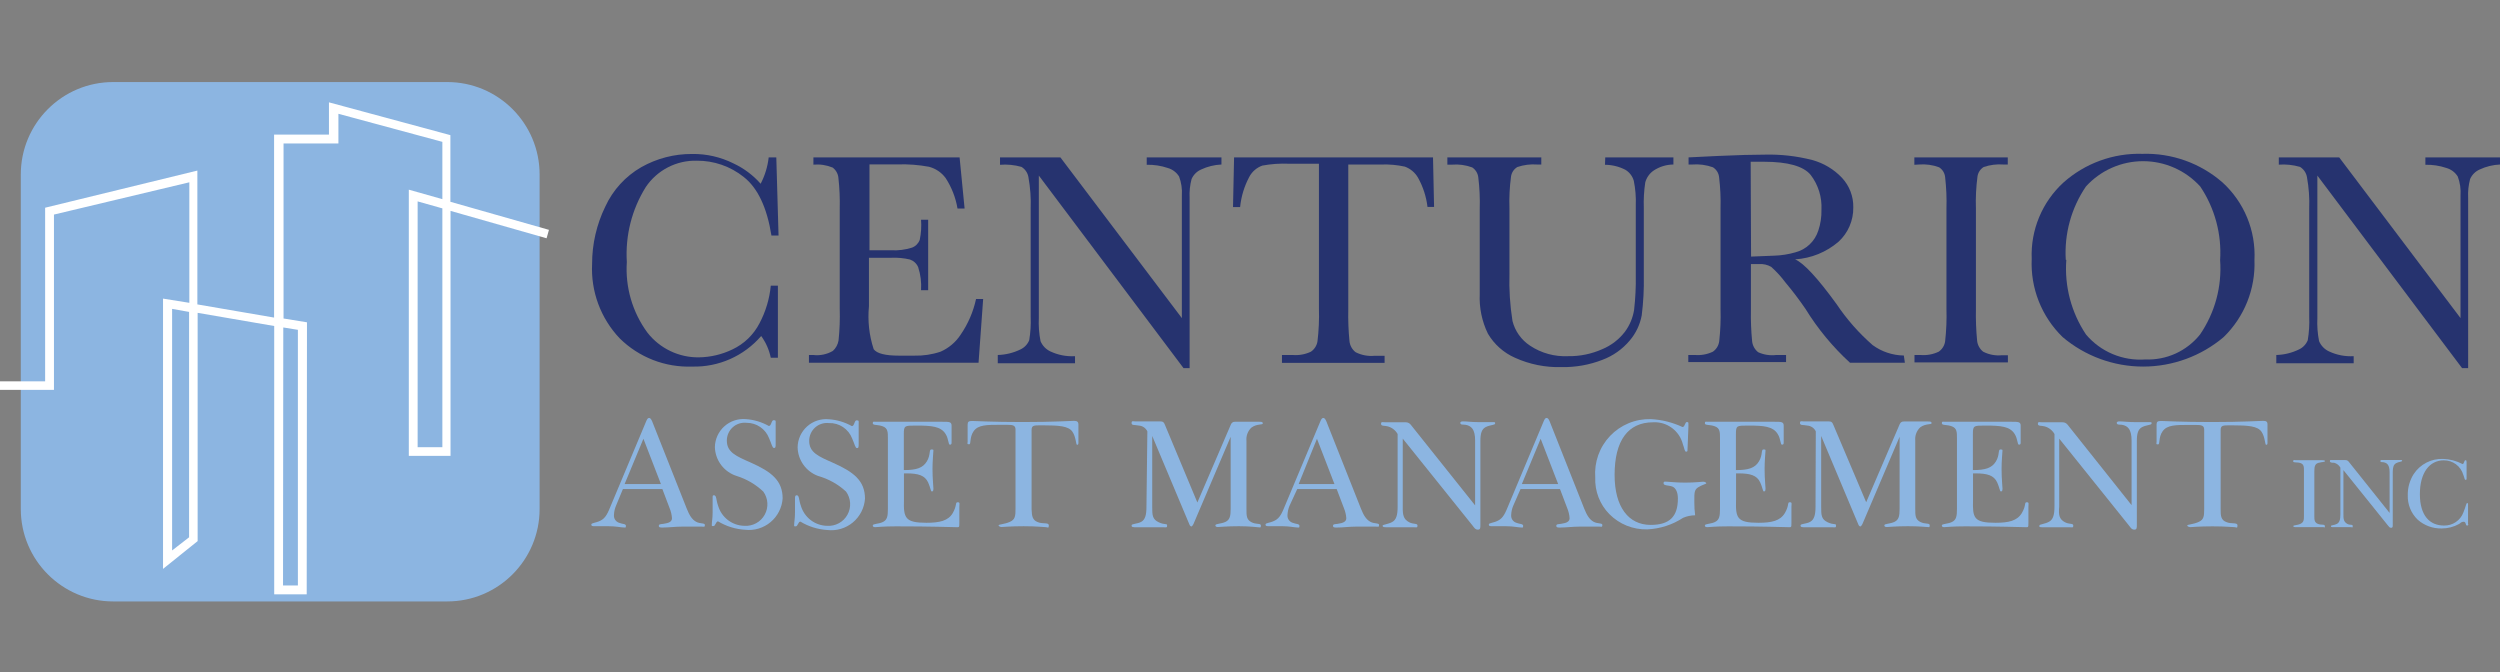 <svg width="186" height="50" viewBox="0 0 186 50" fill="none" xmlns="http://www.w3.org/2000/svg">
<rect x="0" y="0" width="186" height="50" fill="#808080" stroke="none"/>
<g clip-path="url(#clip0_217_28449)">
<path d="M33.275 6.105H8.419C4.624 6.105 1.547 9.186 1.547 12.985V37.867C1.547 41.667 4.624 44.747 8.419 44.747H33.275C37.07 44.747 40.147 41.667 40.147 37.867V12.985C40.147 9.186 37.07 6.105 33.275 6.105Z" fill="#8CB5E1"/>
<path d="M22.819 44.217H20.401V24.255L14.704 23.275V40.258L12.129 42.326V22.216L14.087 22.53V13.563L4.014 15.964V29.008H0V28.371H3.358V15.454L14.684 12.691V22.648L20.392 23.628V10.015H24.474V7.614L33.509 10.055V15.013L40.842 17.101L40.666 17.728L33.519 15.69V33.917H30.416V14.112L32.912 14.817V10.554L25.178 8.467V10.672H21.096V23.696L22.839 23.98L22.819 44.217ZM21.057 43.561H22.163V24.539L21.077 24.363L21.057 43.561ZM12.805 22.981V40.954L14.068 39.974V23.206L12.805 22.981ZM31.072 33.271H32.912V15.503L31.072 14.984V33.271Z" fill="white"/>
<path d="M57.346 21.256H57.875V26.616H57.346C57.226 26.032 56.983 25.481 56.632 24.999C55.998 25.735 55.209 26.321 54.322 26.714C53.435 27.107 52.472 27.298 51.502 27.273C50.507 27.31 49.516 27.143 48.588 26.783C47.66 26.422 46.816 25.875 46.108 25.176C45.408 24.44 44.866 23.57 44.512 22.619C44.159 21.667 44.002 20.653 44.052 19.639C44.05 18.162 44.385 16.704 45.031 15.376C45.598 14.14 46.535 13.113 47.713 12.436C48.866 11.785 50.169 11.447 51.492 11.456C52.562 11.44 53.619 11.682 54.576 12.161C55.344 12.521 56.031 13.034 56.592 13.671C56.911 13.06 57.113 12.395 57.19 11.711H57.757L57.924 17.522H57.395C57.062 15.438 56.377 13.988 55.339 13.171C54.346 12.374 53.108 11.945 51.835 11.956C51.09 11.938 50.352 12.108 49.69 12.451C49.028 12.793 48.463 13.297 48.046 13.916C47.007 15.582 46.514 17.531 46.636 19.492C46.511 21.373 47.056 23.237 48.173 24.754C48.627 25.332 49.207 25.799 49.869 26.116C50.531 26.434 51.257 26.595 51.991 26.587C52.856 26.576 53.708 26.375 54.488 25.999C55.362 25.589 56.075 24.899 56.514 24.039C56.97 23.175 57.253 22.229 57.346 21.256Z" fill="#26336F"/>
<path d="M72.618 22.246H73.147L72.804 26.989H60.185V26.411H60.499C61.008 26.472 61.524 26.366 61.967 26.107C62.189 25.903 62.337 25.631 62.388 25.333C62.47 24.545 62.5 23.753 62.476 22.961V15.533C62.495 14.767 62.462 14.001 62.378 13.24C62.365 13.088 62.32 12.94 62.246 12.806C62.172 12.673 62.07 12.557 61.948 12.466C61.495 12.28 61.005 12.206 60.518 12.25V11.711H71.394L71.766 15.513H71.238C71.103 14.706 70.803 13.935 70.357 13.249C70.052 12.833 69.613 12.536 69.114 12.407C68.352 12.266 67.577 12.207 66.803 12.23H64.689V18.62H66.304C66.827 18.649 67.351 18.582 67.851 18.424C67.983 18.375 68.103 18.298 68.203 18.198C68.302 18.098 68.379 17.978 68.428 17.846C68.532 17.353 68.565 16.848 68.526 16.346H69.055V21.589H68.526C68.565 21.009 68.492 20.427 68.311 19.874C68.254 19.741 68.169 19.622 68.063 19.524C67.957 19.426 67.831 19.352 67.694 19.306C67.242 19.201 66.778 19.158 66.314 19.178H64.65V22.785C64.545 23.863 64.665 24.951 65.002 25.98C65.237 26.3 65.863 26.46 66.882 26.46H68.017C68.682 26.477 69.345 26.378 69.975 26.166C70.582 25.901 71.099 25.466 71.463 24.912C72.019 24.108 72.412 23.202 72.618 22.246Z" fill="#26336F"/>
<path d="M88.057 27.391L77.289 13.063V23.647C77.261 24.229 77.303 24.811 77.416 25.382C77.557 25.719 77.819 25.992 78.15 26.146C78.721 26.415 79.351 26.536 79.981 26.499V27.028H74.234V26.411C74.811 26.396 75.378 26.259 75.899 26.009C76.205 25.873 76.447 25.624 76.574 25.313C76.671 24.734 76.707 24.146 76.682 23.559V15.533C76.712 14.745 76.656 13.957 76.515 13.181C76.489 13.024 76.429 12.874 76.339 12.742C76.25 12.61 76.133 12.499 75.996 12.416C75.478 12.269 74.938 12.216 74.401 12.26V11.711H78.894L87.93 23.667V14.553C87.964 14.07 87.894 13.585 87.724 13.132C87.53 12.821 87.226 12.593 86.873 12.495C86.371 12.326 85.845 12.247 85.316 12.26V11.711H90.876V12.24C90.351 12.263 89.835 12.389 89.359 12.613C89.045 12.752 88.793 13.003 88.654 13.318C88.533 13.771 88.483 14.241 88.507 14.71V27.391H88.057Z" fill="#26336F"/>
<path d="M92.265 15.405H91.736L91.815 11.711H106.616L106.695 15.396H106.205C106.115 14.631 105.875 13.892 105.5 13.22C105.281 12.839 104.934 12.548 104.521 12.397C103.943 12.271 103.351 12.218 102.759 12.24H100.312V23.02C100.295 23.805 100.324 24.591 100.4 25.372C100.415 25.535 100.464 25.694 100.543 25.837C100.622 25.98 100.73 26.106 100.86 26.205C101.295 26.425 101.784 26.517 102.27 26.47H103.014V26.999H95.378V26.411H96.171C96.638 26.451 97.108 26.367 97.532 26.166C97.662 26.078 97.773 25.963 97.857 25.83C97.941 25.697 97.997 25.547 98.021 25.392C98.118 24.585 98.154 23.773 98.129 22.961V12.181H95.877C95.222 12.154 94.565 12.2 93.919 12.319C93.497 12.469 93.147 12.773 92.94 13.171C92.572 13.865 92.343 14.624 92.265 15.405Z" fill="#26336F"/>
<path d="M119.431 11.711H124.502V12.24C123.971 12.244 123.454 12.404 123.014 12.701C122.716 12.912 122.502 13.22 122.407 13.573C122.313 14.195 122.277 14.825 122.299 15.454V20.531C122.319 21.514 122.267 22.496 122.143 23.471C122.014 24.154 121.711 24.793 121.262 25.323C120.717 25.976 120.012 26.476 119.216 26.773C118.245 27.15 117.211 27.333 116.171 27.312C114.981 27.346 113.799 27.108 112.715 26.617C111.872 26.245 111.167 25.618 110.699 24.823C110.256 23.909 110.047 22.899 110.092 21.883V15.543C110.116 14.757 110.08 13.971 109.984 13.191C109.967 13.043 109.917 12.901 109.84 12.774C109.762 12.647 109.658 12.538 109.534 12.456C109.052 12.278 108.538 12.208 108.026 12.25H107.684V11.711H114.673V12.24H114.37C113.87 12.202 113.367 12.266 112.892 12.426C112.767 12.5 112.66 12.601 112.578 12.721C112.497 12.842 112.444 12.979 112.422 13.122C112.314 13.921 112.275 14.727 112.304 15.533V20.335C112.267 21.522 112.342 22.71 112.529 23.883C112.719 24.635 113.183 25.289 113.831 25.715C114.67 26.274 115.665 26.548 116.67 26.499C117.543 26.513 118.408 26.335 119.206 25.98C119.875 25.702 120.459 25.252 120.899 24.676C121.249 24.202 121.48 23.651 121.575 23.069C121.675 22.204 121.718 21.333 121.702 20.462V15.268C121.726 14.66 121.676 14.052 121.555 13.455C121.459 13.111 121.235 12.816 120.929 12.632C120.459 12.39 119.939 12.262 119.411 12.26L119.431 11.711Z" fill="#26336F"/>
<path d="M141.723 26.989H137.641C136.354 25.81 135.237 24.458 134.322 22.971C133.846 22.278 133.35 21.625 132.834 21.011C132.521 20.59 132.167 20.203 131.777 19.854C131.504 19.697 131.19 19.625 130.876 19.648H130.269V23.029C130.253 23.814 130.282 24.6 130.357 25.381C130.373 25.542 130.421 25.698 130.498 25.839C130.576 25.981 130.681 26.105 130.808 26.205C131.23 26.397 131.698 26.468 132.159 26.41H132.883V26.94H125.609V26.41H126.099C126.56 26.449 127.023 26.365 127.44 26.165C127.568 26.076 127.675 25.961 127.756 25.828C127.837 25.694 127.889 25.546 127.91 25.391C128 24.584 128.032 23.772 128.008 22.961V15.532C128.03 14.747 127.994 13.961 127.9 13.18C127.885 13.031 127.836 12.887 127.756 12.759C127.676 12.632 127.568 12.524 127.44 12.445C126.945 12.268 126.418 12.198 125.893 12.24H125.629V11.71L127.812 11.603C129.267 11.537 130.423 11.505 131.277 11.505C132.475 11.473 133.671 11.608 134.831 11.906C135.676 12.135 136.442 12.593 137.043 13.229C137.6 13.827 137.902 14.618 137.885 15.434C137.892 15.912 137.797 16.386 137.609 16.825C137.42 17.265 137.14 17.659 136.789 17.982C135.884 18.76 134.749 19.221 133.558 19.296C134.211 19.583 135.239 20.694 136.642 22.628C137.399 23.757 138.301 24.782 139.324 25.675C139.999 26.168 140.81 26.438 141.645 26.45L141.723 26.989ZM130.279 19.09L132.012 19.021C132.539 19.004 133.061 18.922 133.568 18.776C133.967 18.674 134.333 18.471 134.633 18.189C134.932 17.906 135.155 17.552 135.281 17.159C135.451 16.658 135.53 16.13 135.516 15.601C135.564 14.671 135.28 13.753 134.714 13.014C134.178 12.361 133.017 12.034 131.229 12.034C130.954 12.034 130.628 12.034 130.25 12.034L130.279 19.09Z" fill="#26336F"/>
<path d="M142.428 12.26V11.711H149.378V12.24H149.055C148.558 12.202 148.059 12.265 147.587 12.426C147.464 12.501 147.359 12.602 147.279 12.723C147.2 12.843 147.147 12.979 147.127 13.122C147.02 13.918 146.981 14.721 147.009 15.523V22.991C146.993 23.776 147.022 24.561 147.097 25.343C147.113 25.503 147.161 25.659 147.238 25.8C147.316 25.942 147.421 26.066 147.548 26.166C147.976 26.386 148.459 26.477 148.938 26.43H149.388V26.96H142.438V26.411H142.888C143.352 26.451 143.818 26.367 144.239 26.166C144.368 26.077 144.478 25.963 144.56 25.829C144.643 25.696 144.697 25.547 144.718 25.392C144.808 24.585 144.841 23.773 144.816 22.961V15.533C144.84 14.748 144.807 13.962 144.718 13.181C144.704 13.032 144.656 12.889 144.578 12.761C144.5 12.634 144.394 12.526 144.268 12.446C143.79 12.269 143.279 12.199 142.77 12.24L142.428 12.26Z" fill="#26336F"/>
<path d="M151.159 19.256C151.115 18.196 151.304 17.139 151.712 16.158C152.119 15.178 152.736 14.299 153.518 13.582C155.131 12.145 157.233 11.38 159.392 11.446C161.571 11.376 163.697 12.132 165.343 13.563C166.144 14.29 166.773 15.186 167.186 16.185C167.599 17.185 167.786 18.264 167.732 19.345C167.773 20.408 167.59 21.467 167.195 22.455C166.8 23.442 166.203 24.336 165.441 25.078C163.766 26.495 161.644 27.273 159.45 27.273C157.257 27.273 155.134 26.495 153.459 25.078C152.686 24.326 152.081 23.418 151.684 22.414C151.288 21.411 151.109 20.334 151.159 19.256ZM153.733 19.335C153.589 21.299 154.106 23.255 155.202 24.892C155.739 25.525 156.418 26.023 157.183 26.344C157.949 26.666 158.779 26.803 159.607 26.744C160.383 26.776 161.156 26.626 161.864 26.304C162.571 25.982 163.193 25.498 163.679 24.892C164.791 23.269 165.32 21.317 165.177 19.355C165.301 17.415 164.781 15.489 163.699 13.876C163.16 13.283 162.504 12.808 161.771 12.484C161.039 12.159 160.246 11.992 159.445 11.992C158.644 11.992 157.852 12.159 157.12 12.484C156.387 12.808 155.73 13.283 155.192 13.876C154.102 15.479 153.575 17.399 153.694 19.335H153.733Z" fill="#26336F"/>
<path d="M183.18 27.391L172.412 13.063V23.647C172.384 24.229 172.426 24.811 172.539 25.382C172.683 25.721 172.948 25.994 173.283 26.146C173.854 26.415 174.484 26.536 175.114 26.499V27.028H169.357V26.411C169.934 26.396 170.501 26.259 171.022 26.009C171.328 25.873 171.57 25.624 171.697 25.313C171.794 24.734 171.83 24.146 171.805 23.559V15.533C171.835 14.745 171.78 13.957 171.638 13.181C171.612 13.024 171.552 12.874 171.462 12.742C171.373 12.61 171.256 12.499 171.12 12.416C170.608 12.268 170.075 12.211 169.543 12.25V11.711H174.037L183.063 23.667V14.553C183.097 14.07 183.027 13.585 182.857 13.132C182.663 12.821 182.359 12.593 182.005 12.495C181.504 12.326 180.977 12.247 180.449 12.26V11.711H186V12.24C185.474 12.263 184.958 12.389 184.482 12.613C184.168 12.752 183.916 13.003 183.777 13.318C183.656 13.771 183.606 14.241 183.63 14.71V27.391H183.18Z" fill="#26336F"/>
<path d="M45.825 37.641C45.737 37.853 45.688 38.078 45.678 38.307C45.665 38.434 45.696 38.562 45.765 38.669C45.835 38.776 45.939 38.856 46.06 38.895C46.314 39.003 46.569 38.954 46.569 39.131C46.569 39.307 46.5 39.239 46.344 39.239C46.187 39.239 45.825 39.15 45.267 39.15C44.709 39.15 44.484 39.15 44.288 39.15C44.092 39.15 43.994 39.15 43.994 39.023C43.994 38.895 44.307 38.925 44.689 38.729C45.071 38.533 45.218 38.18 45.482 37.533L48.086 31.32C48.145 31.183 48.204 31.095 48.292 31.095C48.38 31.095 48.439 31.173 48.517 31.34L51.092 37.837C51.287 38.327 51.473 38.641 51.787 38.817C52.1 38.993 52.443 38.886 52.443 39.062C52.443 39.239 52.364 39.18 52.208 39.18C51.855 39.18 51.356 39.18 50.729 39.18C50.259 39.18 49.75 39.248 49.32 39.248C49.124 39.248 49.016 39.248 49.016 39.121C49.016 38.993 49.134 39.003 49.359 38.974C49.799 38.915 49.995 38.797 49.995 38.553C49.977 38.296 49.918 38.045 49.819 37.808L49.281 36.387H46.344L45.825 37.641ZM49.173 36.014L47.871 32.643L46.471 36.014H49.173Z" fill="#8CB5E1"/>
<path d="M53.118 36.847C53.324 36.847 53.265 37.19 53.431 37.641C53.558 38.064 53.816 38.436 54.168 38.702C54.52 38.968 54.948 39.115 55.389 39.121C55.693 39.14 55.996 39.072 56.263 38.925C56.53 38.779 56.75 38.559 56.896 38.291C57.043 38.024 57.111 37.721 57.092 37.417C57.073 37.112 56.968 36.82 56.789 36.573C56.229 36.043 55.556 35.648 54.821 35.417C54.359 35.274 53.954 34.99 53.661 34.606C53.367 34.221 53.202 33.754 53.187 33.27C53.191 32.978 53.255 32.69 53.376 32.423C53.496 32.157 53.67 31.919 53.887 31.723C54.104 31.527 54.359 31.378 54.636 31.285C54.913 31.192 55.206 31.157 55.497 31.183C56.095 31.225 56.677 31.399 57.2 31.693C57.406 31.693 57.376 31.261 57.562 31.261C57.748 31.261 57.709 31.34 57.709 31.516C57.709 31.693 57.709 31.928 57.709 32.29C57.709 32.653 57.709 32.771 57.709 33.006C57.709 33.241 57.709 33.329 57.582 33.329C57.455 33.329 57.416 33.045 57.22 32.604C57.09 32.265 56.861 31.974 56.562 31.769C56.263 31.564 55.908 31.455 55.546 31.457C55.36 31.437 55.173 31.455 54.995 31.513C54.817 31.57 54.654 31.664 54.515 31.789C54.376 31.914 54.265 32.067 54.19 32.238C54.115 32.409 54.076 32.594 54.077 32.78C54.077 33.653 54.772 33.937 55.859 34.417C57.406 35.103 58.228 35.76 58.228 37.083C58.205 37.422 58.114 37.753 57.959 38.056C57.805 38.359 57.591 38.627 57.331 38.845C57.07 39.063 56.768 39.226 56.443 39.324C56.117 39.422 55.776 39.453 55.438 39.415C54.725 39.372 54.033 39.157 53.422 38.788C53.255 38.788 53.236 39.141 53.079 39.141C52.922 39.141 52.961 39.141 52.961 38.974C52.961 38.807 53.02 38.582 53.02 38.102C53.02 37.622 53.02 37.328 53.02 37.122C53.02 36.916 53.001 36.847 53.118 36.847Z" fill="#8CB5E1"/>
<path d="M59.274 36.847C59.48 36.847 59.421 37.19 59.588 37.641C59.715 38.064 59.973 38.435 60.325 38.702C60.677 38.968 61.104 39.114 61.545 39.121C61.849 39.14 62.153 39.072 62.419 38.925C62.686 38.778 62.906 38.559 63.053 38.291C63.2 38.024 63.267 37.721 63.248 37.416C63.229 37.112 63.124 36.82 62.945 36.573C62.357 36.03 61.65 35.634 60.88 35.416C60.436 35.257 60.052 34.967 59.777 34.583C59.502 34.2 59.351 33.742 59.343 33.27C59.348 32.977 59.414 32.688 59.536 32.421C59.659 32.155 59.835 31.916 60.054 31.721C60.273 31.526 60.529 31.378 60.808 31.287C61.087 31.197 61.381 31.164 61.673 31.193C62.271 31.234 62.853 31.408 63.376 31.702C63.582 31.702 63.552 31.271 63.738 31.271C63.924 31.271 63.885 31.349 63.885 31.526C63.885 31.702 63.885 31.937 63.885 32.3C63.885 32.663 63.885 32.78 63.885 33.015C63.885 33.251 63.885 33.339 63.758 33.339C63.631 33.339 63.592 33.055 63.396 32.614C63.262 32.269 63.024 31.974 62.715 31.77C62.407 31.566 62.042 31.464 61.673 31.477C61.487 31.456 61.3 31.475 61.122 31.532C60.944 31.589 60.781 31.683 60.642 31.808C60.503 31.933 60.392 32.086 60.317 32.257C60.242 32.428 60.203 32.613 60.204 32.8C60.204 33.672 60.899 33.956 61.986 34.436C63.533 35.122 64.355 35.779 64.355 37.102C64.332 37.441 64.241 37.772 64.086 38.075C63.932 38.378 63.718 38.647 63.458 38.865C63.197 39.083 62.895 39.245 62.57 39.343C62.244 39.441 61.903 39.472 61.565 39.434C60.852 39.392 60.16 39.176 59.548 38.807C59.382 38.807 59.362 39.16 59.206 39.16C59.049 39.16 59.088 39.16 59.088 38.993C59.088 38.827 59.147 38.601 59.147 38.121C59.147 37.641 59.147 37.347 59.147 37.141C59.147 36.935 59.157 36.847 59.274 36.847Z" fill="#8CB5E1"/>
<path d="M68.928 38.895C69.907 38.895 70.553 38.748 70.886 38.17C71.218 37.592 71.052 37.367 71.248 37.367C71.444 37.367 71.375 37.474 71.375 37.719C71.375 37.964 71.375 38.494 71.375 38.895C71.375 39.297 71.375 39.219 70.993 39.219C70.768 39.219 69.339 39.16 66.666 39.16C65.687 39.16 65.237 39.219 65.139 39.219C65.041 39.219 64.934 39.219 64.934 39.091C64.934 38.964 65.364 38.993 65.687 38.837C66.01 38.68 66.059 38.405 66.059 37.857V32.643C66.059 32.143 66.059 31.869 65.687 31.722C65.315 31.575 64.934 31.663 64.934 31.496C64.934 31.33 65.002 31.379 65.139 31.379C65.276 31.379 65.873 31.379 66.97 31.379C67.812 31.379 68.751 31.379 69.848 31.379H70.102C70.612 31.379 70.797 31.379 70.797 31.663C70.797 31.771 70.797 31.967 70.797 32.29C70.797 32.614 70.797 32.78 70.797 32.898C70.797 33.015 70.797 33.084 70.67 33.084C70.543 33.084 70.592 32.663 70.347 32.28C69.995 31.722 69.309 31.663 68.213 31.663H68.115C67.312 31.663 67.244 31.663 67.244 32.29V34.975C68.164 34.975 68.654 34.828 68.957 34.329C69.26 33.829 69.094 33.437 69.3 33.437C69.505 33.437 69.437 33.505 69.437 33.633C69.437 33.76 69.378 34.289 69.378 34.877C69.378 35.671 69.447 36.161 69.447 36.357C69.447 36.553 69.388 36.563 69.319 36.563C69.251 36.563 69.221 36.269 69.055 35.897C68.81 35.367 68.321 35.22 67.459 35.22H67.254V37.18C67.215 38.533 67.332 38.895 68.928 38.895Z" fill="#8CB5E1"/>
<path d="M77.19 38.837C77.572 39.013 78.032 38.837 78.032 39.092C78.032 39.346 77.953 39.219 77.797 39.219C77.64 39.219 77.16 39.151 76.162 39.151C75.163 39.151 74.615 39.209 74.517 39.209C74.419 39.209 74.292 39.151 74.292 39.082C74.292 39.013 74.743 39.004 75.134 38.827C75.526 38.651 75.555 38.406 75.555 37.847V31.967C75.555 31.644 75.369 31.605 74.889 31.605H74.4C73.421 31.605 72.775 31.605 72.442 32.075C72.109 32.545 72.275 33.055 72.099 33.055C71.923 33.055 71.992 32.986 71.992 32.859V31.585C71.992 31.379 72.07 31.32 72.334 31.32C72.599 31.32 73.783 31.399 76.084 31.399C78.384 31.399 79.716 31.311 79.911 31.311C80.107 31.311 80.234 31.369 80.234 31.575V32.898C80.234 33.026 80.234 33.094 80.136 33.094C80.039 33.094 80.068 32.526 79.784 32.114C79.5 31.703 78.805 31.644 77.611 31.644H77.415C76.925 31.644 76.749 31.644 76.749 32.006V37.886C76.769 38.425 76.828 38.69 77.19 38.837Z" fill="#8CB5E1"/>
<path d="M85.364 32.094C85.307 31.973 85.219 31.87 85.109 31.794C84.999 31.718 84.871 31.673 84.738 31.663C84.395 31.595 84.189 31.663 84.189 31.477C84.189 31.291 84.287 31.35 84.434 31.35C84.581 31.35 85.041 31.35 85.472 31.35C85.903 31.35 86.226 31.35 86.304 31.35C86.539 31.35 86.598 31.418 86.686 31.644L89.084 37.386L91.581 31.575C91.604 31.511 91.649 31.456 91.708 31.421C91.766 31.385 91.835 31.37 91.904 31.379C92.031 31.379 92.197 31.379 92.432 31.379C92.922 31.379 93.333 31.379 93.666 31.379C93.852 31.379 93.95 31.379 93.95 31.506C93.95 31.634 93.509 31.506 93.098 31.82C92.967 31.945 92.867 32.099 92.804 32.268C92.741 32.438 92.718 32.62 92.736 32.8V37.867C92.736 38.366 92.736 38.651 93.098 38.847C93.46 39.043 93.812 38.905 93.812 39.101C93.812 39.297 93.744 39.229 93.617 39.229C93.49 39.229 93.059 39.15 92.178 39.15C91.297 39.15 90.719 39.209 90.631 39.209C90.543 39.209 90.425 39.209 90.425 39.082C90.425 38.954 90.856 38.984 91.179 38.827C91.502 38.67 91.561 38.396 91.561 37.847V32.496L88.8 38.974C88.742 39.101 88.673 39.17 88.634 39.17C88.595 39.17 88.526 39.111 88.497 39.033L85.726 32.437V37.71C85.726 38.308 85.726 38.631 86.206 38.856C86.686 39.082 86.833 38.915 86.833 39.101C86.833 39.288 86.735 39.229 86.578 39.229C86.421 39.229 86.089 39.229 85.599 39.229C85.11 39.229 84.953 39.229 84.62 39.229C84.287 39.229 84.189 39.229 84.189 39.092C84.189 38.954 84.601 38.994 84.904 38.827C85.208 38.66 85.296 38.298 85.296 37.71L85.364 32.094Z" fill="#8CB5E1"/>
<path d="M95.936 37.641C95.849 37.853 95.799 38.078 95.789 38.307C95.776 38.434 95.807 38.562 95.876 38.669C95.946 38.776 96.05 38.856 96.171 38.895C96.425 39.003 96.68 38.954 96.68 39.131C96.68 39.307 96.612 39.239 96.455 39.239C96.298 39.239 95.936 39.15 95.427 39.15C94.918 39.15 94.644 39.15 94.448 39.15C94.252 39.15 94.154 39.15 94.154 39.023C94.154 38.895 94.468 38.925 94.849 38.729C95.231 38.533 95.378 38.18 95.642 37.533L98.246 31.32C98.305 31.183 98.364 31.095 98.452 31.095C98.54 31.095 98.599 31.173 98.677 31.34L101.252 37.837C101.447 38.327 101.633 38.641 101.947 38.817C102.26 38.993 102.603 38.886 102.603 39.062C102.603 39.239 102.524 39.18 102.368 39.18C102.015 39.18 101.516 39.18 100.889 39.18C100.42 39.18 99.91 39.248 99.48 39.248C99.284 39.248 99.176 39.248 99.176 39.121C99.176 38.993 99.294 39.003 99.519 38.974C99.96 38.915 100.165 38.797 100.165 38.553C100.147 38.296 100.088 38.045 99.989 37.808L99.45 36.387H96.514L95.936 37.641ZM99.284 36.014L97.982 32.643L96.621 36.014H99.284Z" fill="#8CB5E1"/>
<path d="M104.845 38.856C105.158 39.023 105.462 38.915 105.462 39.101C105.462 39.288 105.383 39.229 105.217 39.229C105.051 39.229 104.737 39.229 104.13 39.229C103.768 39.229 103.445 39.229 103.151 39.229C102.858 39.229 102.867 39.17 102.867 39.101C102.867 39.033 103.279 39.003 103.582 38.837C103.886 38.67 103.983 38.308 103.983 37.72V32.29C103.905 32.152 103.799 32.03 103.673 31.933C103.547 31.835 103.403 31.763 103.249 31.722C103.005 31.653 102.75 31.722 102.75 31.536C102.75 31.35 102.858 31.418 103.063 31.418C103.269 31.418 103.504 31.418 103.915 31.418H104.581C104.657 31.416 104.733 31.432 104.801 31.467C104.87 31.501 104.928 31.552 104.972 31.614L109.749 37.602V32.78C109.749 31.977 109.505 31.585 108.771 31.585C108.739 31.583 108.709 31.57 108.686 31.549C108.663 31.527 108.648 31.498 108.643 31.467C108.643 31.399 108.712 31.35 108.839 31.35C109.123 31.35 109.524 31.408 110.063 31.408C110.601 31.408 110.817 31.408 111.042 31.408C111.267 31.408 111.237 31.408 111.237 31.516C111.237 31.624 110.856 31.614 110.542 31.771C110.229 31.928 110.141 32.261 110.141 32.82V39.052C110.141 39.278 110.141 39.405 109.955 39.405C109.769 39.405 109.701 39.288 109.573 39.121L104.365 32.633V37.71C104.355 38.308 104.414 38.631 104.845 38.856Z" fill="#8CB5E1"/>
<path d="M112.579 37.641C112.491 37.853 112.441 38.078 112.432 38.307C112.419 38.434 112.45 38.562 112.519 38.669C112.588 38.776 112.692 38.856 112.814 38.895C113.068 39.003 113.323 38.954 113.323 39.131C113.323 39.307 113.254 39.239 113.097 39.239C112.941 39.239 112.579 39.15 112.04 39.15C111.502 39.15 111.257 39.15 111.061 39.15C110.865 39.15 110.768 39.15 110.768 39.023C110.768 38.895 111.081 38.925 111.463 38.729C111.844 38.533 111.991 38.18 112.256 37.533L114.86 31.32C114.918 31.183 114.977 31.095 115.065 31.095C115.153 31.095 115.222 31.173 115.29 31.34L117.865 37.837C118.061 38.327 118.247 38.641 118.56 38.817C118.873 38.993 119.216 38.886 119.216 39.062C119.216 39.239 119.138 39.18 118.981 39.18C118.629 39.18 118.129 39.18 117.503 39.18C117.033 39.18 116.524 39.248 116.093 39.248C115.897 39.248 115.79 39.248 115.79 39.121C115.79 38.993 115.907 39.003 116.132 38.974C116.573 38.915 116.778 38.797 116.778 38.553C116.761 38.296 116.701 38.045 116.602 37.808L116.064 36.387H113.127L112.579 37.641ZM115.927 36.014L114.625 32.643L113.225 36.014H115.927Z" fill="#8CB5E1"/>
<path d="M125.227 38.523C124.429 39.045 123.506 39.343 122.554 39.386C122.032 39.398 121.512 39.304 121.027 39.109C120.542 38.913 120.103 38.621 119.735 38.249C119.383 37.891 119.109 37.464 118.928 36.996C118.748 36.527 118.666 36.026 118.687 35.525C118.645 34.961 118.721 34.395 118.91 33.862C119.1 33.33 119.399 32.844 119.789 32.434C120.178 32.025 120.649 31.702 121.171 31.487C121.693 31.271 122.254 31.168 122.818 31.183C123.636 31.224 124.437 31.424 125.178 31.771C125.354 31.771 125.364 31.399 125.501 31.399C125.638 31.399 125.618 31.457 125.618 31.624V31.752L125.55 33.467C125.55 33.565 125.55 33.604 125.442 33.604C125.334 33.604 125.325 33.368 125.207 33.055C125.085 32.568 124.798 32.138 124.394 31.839C123.991 31.541 123.496 31.392 122.995 31.418C121.125 31.418 120.126 32.771 120.126 35.338C120.126 37.72 121.164 39.053 122.809 39.053C124.218 39.053 124.835 38.435 124.835 37.093C124.835 36.602 124.669 36.299 124.424 36.201C124.179 36.103 123.768 36.142 123.768 35.965C123.768 35.789 123.866 35.838 124.032 35.838C124.199 35.838 124.62 35.907 125.374 35.907C126.127 35.907 126.617 35.838 126.724 35.838C126.832 35.838 126.95 35.907 126.95 35.956C126.95 36.005 126.656 36.063 126.352 36.25C126.049 36.436 126.059 36.681 126.059 37.23V37.357C126.055 37.685 126.075 38.012 126.118 38.337C125.811 38.34 125.508 38.403 125.227 38.523Z" fill="#8CB5E1"/>
<path d="M130.836 38.895C131.815 38.895 132.451 38.748 132.794 38.17C133.136 37.592 132.96 37.367 133.156 37.367C133.352 37.367 133.283 37.474 133.283 37.719C133.283 37.964 133.283 38.494 133.283 38.895C133.283 39.297 133.283 39.219 132.901 39.219C132.676 39.219 131.247 39.16 128.575 39.16C127.596 39.16 127.145 39.219 127.047 39.219C126.949 39.219 126.842 39.219 126.842 39.091C126.842 38.964 127.273 38.993 127.596 38.837C127.919 38.68 127.968 38.405 127.968 37.857V32.643C127.968 32.143 127.968 31.869 127.596 31.722C127.224 31.575 126.842 31.663 126.842 31.496C126.842 31.33 126.91 31.379 127.047 31.379C127.184 31.379 127.782 31.379 128.878 31.379C129.72 31.379 130.66 31.379 131.756 31.379H132.011C132.52 31.379 132.706 31.379 132.706 31.663C132.706 31.771 132.706 31.967 132.706 32.29C132.706 32.614 132.706 32.78 132.706 32.898C132.706 33.015 132.706 33.084 132.578 33.084C132.451 33.084 132.5 32.663 132.255 32.28C131.903 31.722 131.218 31.663 130.121 31.663H130.023C129.221 31.663 129.152 31.663 129.152 32.29V34.975C130.072 34.975 130.562 34.828 130.865 34.329C131.169 33.829 131.002 33.437 131.208 33.437C131.413 33.437 131.345 33.505 131.345 33.633C131.345 33.76 131.286 34.289 131.286 34.877C131.286 35.671 131.355 36.161 131.355 36.357C131.355 36.553 131.296 36.563 131.227 36.563C131.159 36.563 131.13 36.269 130.963 35.897C130.718 35.367 130.229 35.22 129.367 35.22H129.162V37.18C129.123 38.533 129.221 38.895 130.836 38.895Z" fill="#8CB5E1"/>
<path d="M135.095 32.094C135.038 31.973 134.95 31.87 134.84 31.794C134.73 31.718 134.601 31.673 134.468 31.663C134.125 31.595 133.92 31.663 133.92 31.477C133.92 31.291 134.018 31.35 134.165 31.35C134.312 31.35 134.772 31.35 135.202 31.35C135.633 31.35 135.956 31.35 136.034 31.35C136.269 31.35 136.328 31.418 136.416 31.644L138.844 37.367L141.34 31.555C141.364 31.491 141.409 31.437 141.468 31.401C141.526 31.365 141.595 31.351 141.663 31.359C141.791 31.359 141.957 31.359 142.192 31.359C142.681 31.359 143.093 31.359 143.425 31.359C143.611 31.359 143.709 31.359 143.709 31.487C143.709 31.614 143.269 31.487 142.858 31.8C142.727 31.926 142.627 32.079 142.564 32.249C142.501 32.419 142.478 32.6 142.495 32.78V37.847C142.495 38.347 142.495 38.631 142.858 38.827C143.22 39.023 143.572 38.886 143.572 39.082C143.572 39.278 143.504 39.209 143.377 39.209C143.249 39.209 142.819 39.15 141.947 39.15C141.076 39.15 140.489 39.209 140.401 39.209C140.312 39.209 140.195 39.209 140.195 39.082C140.195 38.954 140.626 38.984 140.949 38.827C141.272 38.67 141.331 38.396 141.331 37.847V32.496L138.57 38.974C138.511 39.101 138.443 39.17 138.404 39.17C138.364 39.17 138.296 39.111 138.266 39.033L135.496 32.437V37.71C135.496 38.308 135.496 38.631 135.976 38.856C136.455 39.082 136.602 38.915 136.602 39.101C136.602 39.288 136.504 39.229 136.348 39.229C136.191 39.229 135.858 39.229 135.369 39.229C134.879 39.229 134.723 39.229 134.39 39.229C134.057 39.229 133.959 39.229 133.959 39.092C133.959 38.954 134.37 38.994 134.674 38.827C134.977 38.66 135.075 38.298 135.075 37.71L135.095 32.094Z" fill="#8CB5E1"/>
<path d="M148.467 38.895C149.446 38.895 150.082 38.748 150.425 38.17C150.767 37.592 150.591 37.367 150.787 37.367C150.983 37.367 150.914 37.474 150.914 37.719C150.914 37.964 150.914 38.494 150.914 38.895C150.914 39.297 150.914 39.219 150.532 39.219C150.307 39.219 148.878 39.16 146.205 39.16C145.226 39.16 144.776 39.219 144.678 39.219C144.58 39.219 144.473 39.219 144.473 39.091C144.473 38.964 144.903 38.993 145.226 38.837C145.55 38.68 145.598 38.405 145.598 37.857V32.643C145.598 32.143 145.598 31.869 145.226 31.722C144.854 31.575 144.473 31.663 144.473 31.496C144.473 31.33 144.541 31.379 144.678 31.379C144.815 31.379 145.412 31.379 146.509 31.379C147.351 31.379 148.291 31.379 149.387 31.379H149.641C150.151 31.379 150.337 31.379 150.337 31.663C150.337 31.771 150.337 31.967 150.337 32.29C150.337 32.614 150.337 32.78 150.337 32.898C150.337 33.015 150.337 33.084 150.209 33.084C150.082 33.084 150.131 32.663 149.886 32.28C149.534 31.722 148.849 31.663 147.752 31.663H147.654C146.851 31.663 146.783 31.663 146.783 32.29V34.975C147.703 34.975 148.193 34.828 148.496 34.329C148.8 33.829 148.633 33.437 148.839 33.437C149.044 33.437 148.976 33.505 148.976 33.633C148.976 33.76 148.917 34.289 148.917 34.877C148.917 35.671 148.986 36.161 148.986 36.357C148.986 36.553 148.927 36.563 148.858 36.563C148.79 36.563 148.76 36.269 148.594 35.897C148.349 35.367 147.86 35.22 146.998 35.22H146.793V37.18C146.754 38.533 146.842 38.895 148.467 38.895Z" fill="#8CB5E1"/>
<path d="M153.636 38.856C153.949 39.023 154.253 38.915 154.253 39.101C154.253 39.288 154.174 39.229 154.008 39.229C153.841 39.229 153.528 39.229 152.921 39.229C152.559 39.229 152.236 39.229 151.942 39.229C151.649 39.229 151.737 39.15 151.737 39.082C151.737 39.013 152.148 38.984 152.451 38.817C152.755 38.651 152.853 38.288 152.853 37.7V32.29C152.774 32.152 152.668 32.03 152.542 31.933C152.416 31.835 152.272 31.763 152.118 31.722C151.874 31.653 151.619 31.722 151.619 31.536C151.619 31.35 151.727 31.418 151.932 31.418C152.138 31.418 152.373 31.418 152.784 31.418H153.45C153.526 31.416 153.602 31.432 153.67 31.467C153.739 31.501 153.797 31.552 153.841 31.614L158.589 37.582V32.78C158.589 31.977 158.345 31.585 157.61 31.585C157.579 31.583 157.549 31.57 157.526 31.549C157.503 31.527 157.487 31.498 157.483 31.467C157.483 31.399 157.552 31.35 157.679 31.35C157.963 31.35 158.364 31.408 158.903 31.408C159.441 31.408 159.656 31.408 159.881 31.408C160.107 31.408 160.077 31.408 160.077 31.516C160.077 31.624 159.695 31.614 159.382 31.771C159.069 31.928 158.981 32.261 158.981 32.82V39.052C158.981 39.278 158.981 39.405 158.795 39.405C158.609 39.405 158.54 39.288 158.413 39.121L153.205 32.633V37.71C153.146 38.308 153.205 38.631 153.636 38.856Z" fill="#8CB5E1"/>
<path d="M165.627 38.837C166.009 39.013 166.469 38.837 166.469 39.092C166.469 39.346 166.391 39.219 166.234 39.219C166.078 39.219 165.608 39.16 164.599 39.16C163.591 39.16 163.053 39.219 162.955 39.219C162.857 39.219 162.73 39.16 162.73 39.092C162.73 39.023 163.18 39.013 163.572 38.837C163.963 38.66 163.992 38.416 163.992 37.857V31.977C163.992 31.654 163.806 31.614 163.327 31.614H162.857C161.878 31.614 161.232 31.614 160.899 32.085C160.566 32.555 160.733 33.065 160.556 33.065C160.38 33.065 160.449 32.996 160.449 32.869V31.585C160.449 31.379 160.527 31.32 160.791 31.32C161.056 31.32 162.24 31.399 164.55 31.399C166.861 31.399 168.153 31.311 168.378 31.311C168.603 31.311 168.701 31.369 168.701 31.575V32.898C168.701 33.026 168.701 33.094 168.603 33.094C168.505 33.094 168.535 32.526 168.251 32.114C167.967 31.703 167.272 31.644 166.078 31.644H165.882C165.392 31.644 165.216 31.644 165.216 32.006V37.886C165.206 38.425 165.265 38.69 165.627 38.837Z" fill="#8CB5E1"/>
<path d="M172.442 38.974C172.687 39.082 172.971 38.974 172.971 39.141C172.971 39.308 172.971 39.219 172.834 39.219C172.696 39.219 172.422 39.219 171.796 39.219C171.169 39.219 170.817 39.219 170.768 39.219C170.719 39.219 170.621 39.219 170.621 39.141C170.621 39.063 170.905 39.092 171.15 38.974C171.394 38.857 171.414 38.7 171.414 38.377V35.045C171.414 34.731 171.414 34.555 171.169 34.457C170.925 34.359 170.611 34.457 170.611 34.319C170.611 34.182 170.739 34.241 170.827 34.241C170.915 34.241 171.228 34.241 171.806 34.241C172.383 34.241 172.726 34.241 172.785 34.241C172.843 34.241 172.98 34.241 172.98 34.31C172.98 34.378 172.736 34.368 172.491 34.437C172.246 34.506 172.187 34.692 172.187 35.045V38.377C172.178 38.71 172.217 38.876 172.442 38.974Z" fill="#8CB5E1"/>
<path d="M174.654 38.984C174.849 39.092 175.045 38.984 175.045 39.141C175.045 39.298 174.996 39.22 174.889 39.22C174.781 39.22 174.585 39.22 174.203 39.22H173.596C173.479 39.22 173.42 39.22 173.42 39.141C173.42 39.063 173.675 39.083 173.87 38.975C174.066 38.867 174.125 38.642 174.125 38.259V34.79C174.075 34.701 174.007 34.623 173.927 34.561C173.846 34.499 173.754 34.453 173.655 34.428C173.498 34.428 173.342 34.428 173.342 34.31C173.342 34.192 173.41 34.231 173.538 34.231C173.665 34.231 173.821 34.231 174.076 34.231H174.497C174.547 34.229 174.596 34.24 174.641 34.262C174.685 34.285 174.723 34.318 174.751 34.359L177.786 38.161V35.133C177.786 34.623 177.63 34.379 177.169 34.379C177.149 34.376 177.131 34.367 177.116 34.353C177.102 34.339 177.093 34.32 177.091 34.3C177.091 34.3 177.091 34.222 177.218 34.222C177.346 34.222 177.659 34.222 177.992 34.222C178.325 34.222 178.471 34.222 178.589 34.222C178.706 34.222 178.716 34.222 178.716 34.29C178.716 34.359 178.471 34.349 178.276 34.457C178.08 34.565 178.021 34.77 178.021 35.123V39.043C178.021 39.181 178.021 39.269 177.904 39.269C177.786 39.269 177.737 39.19 177.659 39.092L174.35 34.976V38.2C174.34 38.632 174.379 38.837 174.654 38.984Z" fill="#8CB5E1"/>
<path d="M183.544 39.101C183.416 39.101 183.495 38.817 183.299 38.817C183.103 38.817 183.083 38.915 182.956 38.984C182.558 39.205 182.11 39.32 181.654 39.317C181.004 39.331 180.371 39.1 179.882 38.67C179.636 38.435 179.442 38.15 179.314 37.834C179.186 37.518 179.126 37.178 179.138 36.838C179.129 36.283 179.282 35.738 179.579 35.27C179.816 34.908 180.143 34.615 180.527 34.418C180.912 34.22 181.34 34.125 181.772 34.143C182.274 34.161 182.766 34.291 183.211 34.525C183.338 34.525 183.328 34.241 183.426 34.241C183.524 34.241 183.504 34.29 183.514 34.407V35.495C183.512 35.528 183.512 35.56 183.514 35.593C183.514 35.662 183.514 35.701 183.436 35.701C183.358 35.701 183.367 35.564 183.27 35.328C183.179 35.013 182.987 34.736 182.723 34.541C182.459 34.346 182.139 34.244 181.811 34.25C180.754 34.25 180.039 35.172 180.039 36.759C180.039 38.347 180.754 39.101 181.84 39.101C182.152 39.107 182.458 39.016 182.715 38.84C182.973 38.665 183.17 38.414 183.279 38.121C183.475 37.651 183.475 37.426 183.563 37.426C183.572 37.427 183.581 37.43 183.589 37.434C183.597 37.439 183.604 37.445 183.609 37.453C183.614 37.46 183.618 37.468 183.621 37.477C183.623 37.486 183.623 37.495 183.622 37.504V38.974C183.633 38.987 183.639 39.002 183.641 39.019C183.642 39.036 183.638 39.052 183.629 39.066C183.621 39.081 183.608 39.092 183.592 39.098C183.577 39.104 183.56 39.105 183.544 39.101Z" fill="#8CB5E1"/>
</g>
<defs>
<clipPath id="clip0_217_28449">
<rect width="186" height="49" fill="white" transform="translate(0 0.931)"/>
</clipPath>
</defs>
</svg>
